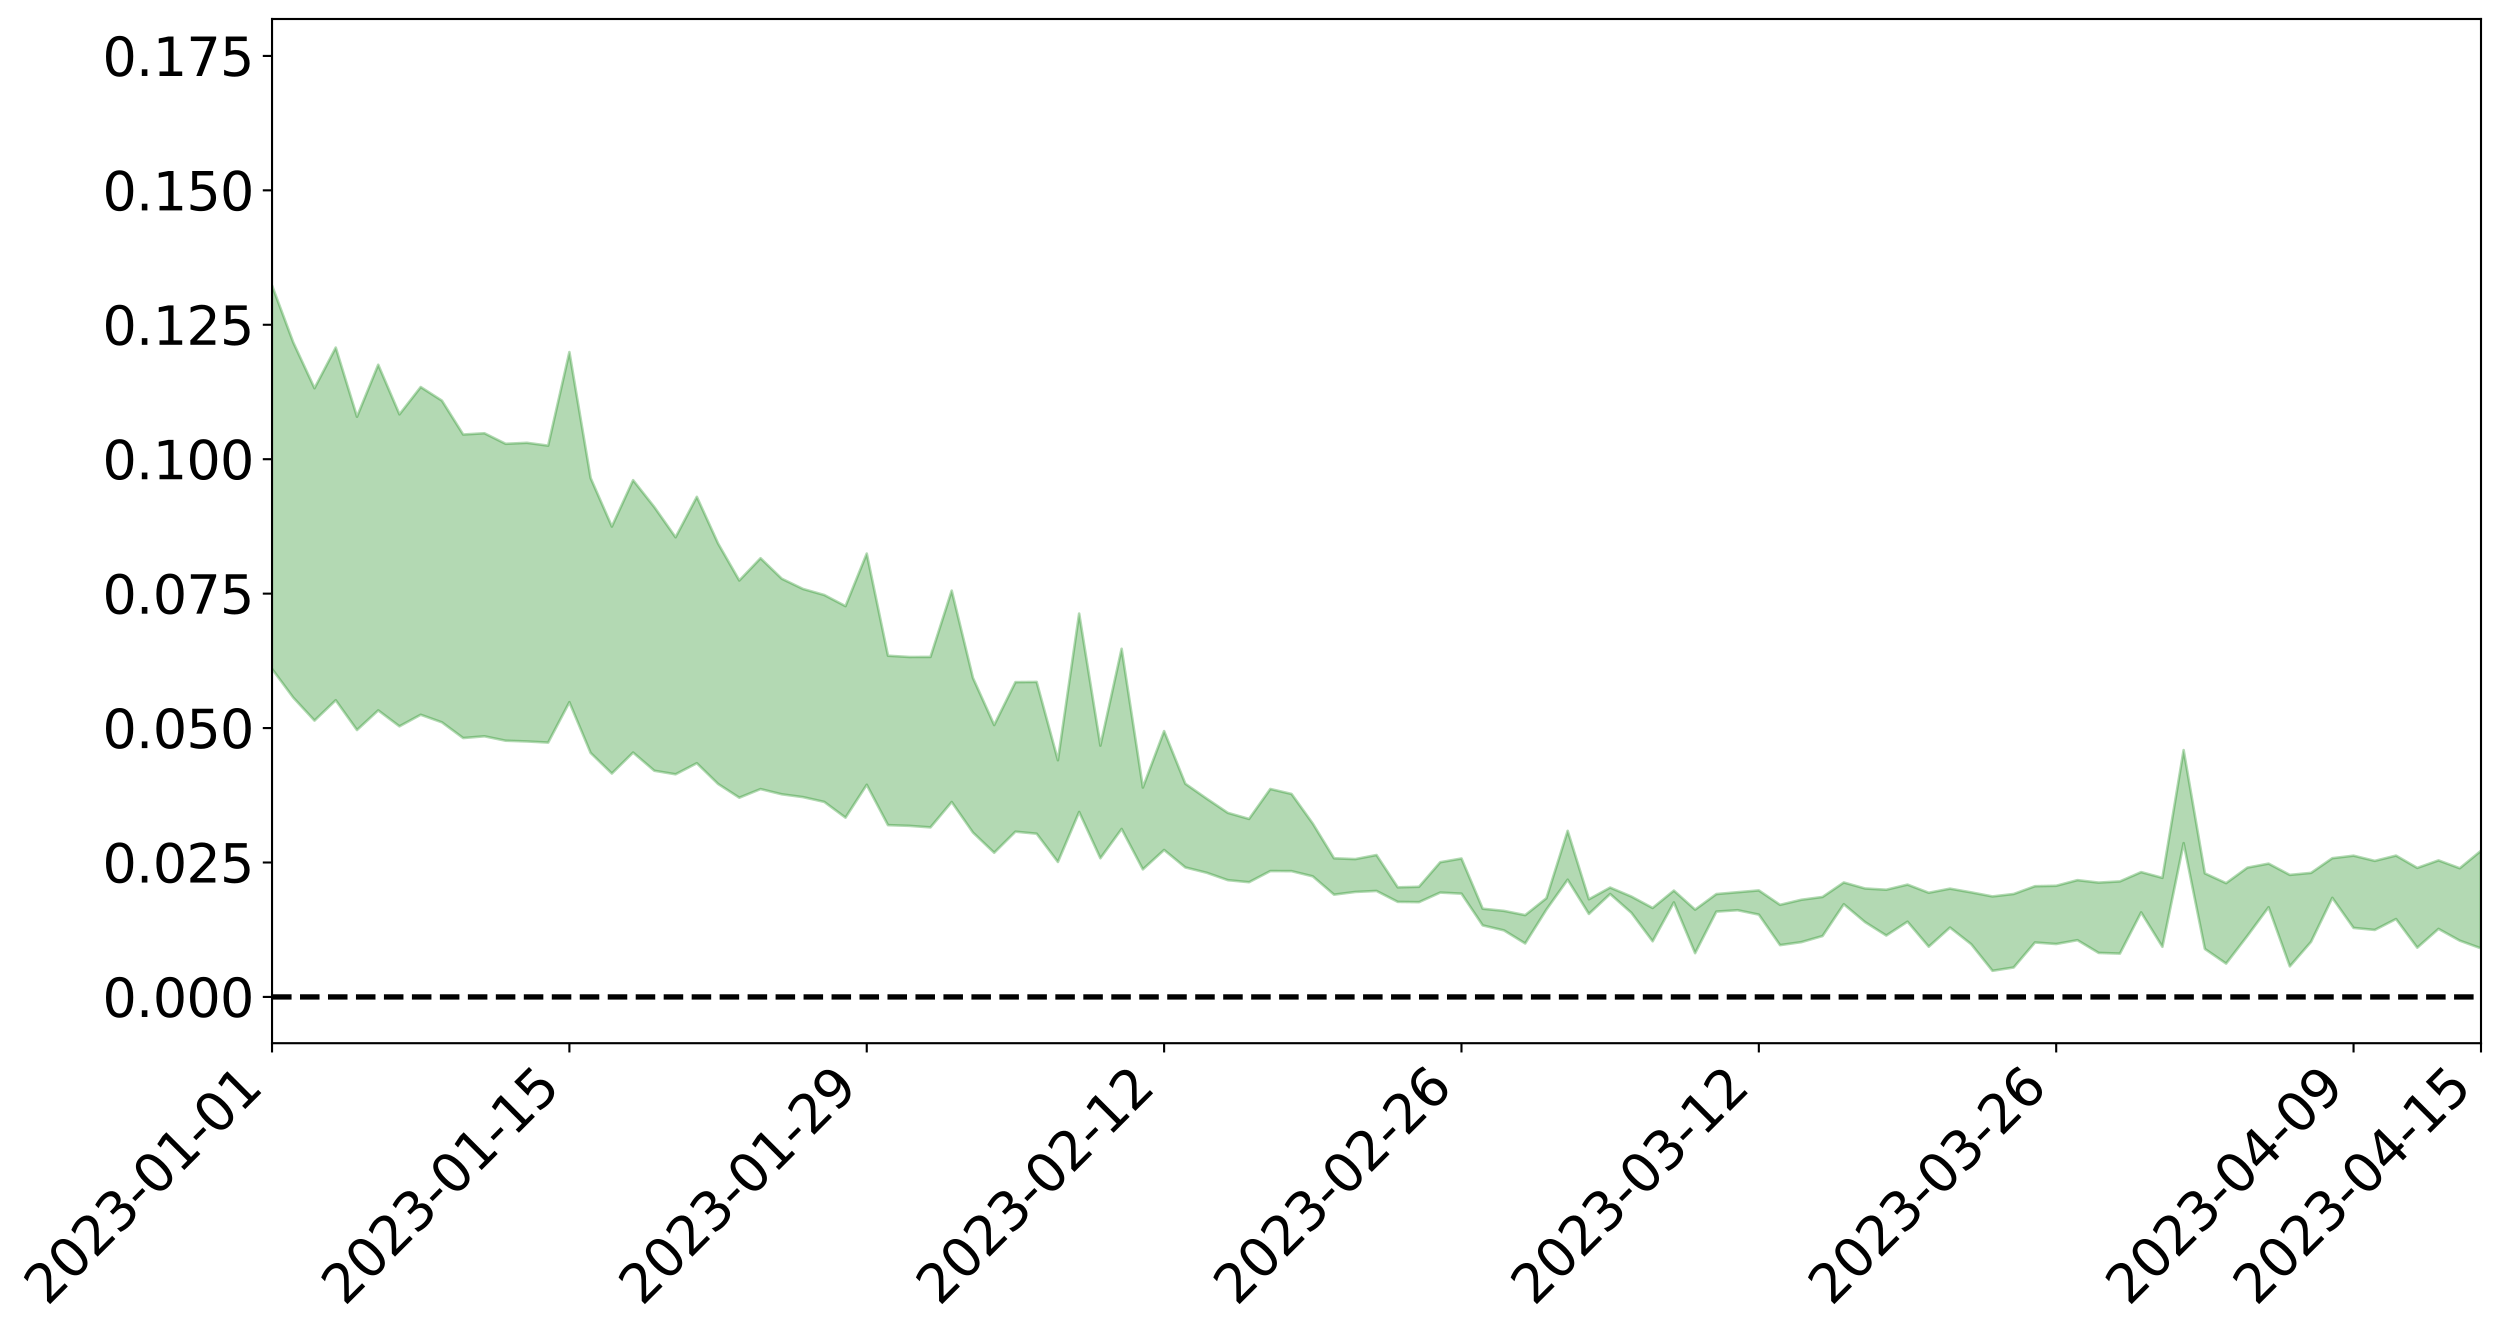 <?xml version="1.0" encoding="utf-8" standalone="no"?>
<!DOCTYPE svg PUBLIC "-//W3C//DTD SVG 1.1//EN"
  "http://www.w3.org/Graphics/SVG/1.1/DTD/svg11.dtd">
<svg xmlns:xlink="http://www.w3.org/1999/xlink" width="947.275pt" height="505.355pt" viewBox="0 0 947.275 505.355" xmlns="http://www.w3.org/2000/svg" version="1.1">
 <defs>
  <style type="text/css">*{stroke-linejoin: round; stroke-linecap: butt}</style>
 </defs>
 <g id="figure_1">
  <g id="patch_1">
   <path d="M 0 505.355 
L 947.275 505.355 
L 947.275 -0 
L 0 -0 
z
" style="fill: #ffffff"/>
  </g>
  <g id="axes_1">
   <g id="patch_2">
    <path d="M 103.075 395.28 
L 940.075 395.28 
L 940.075 7.2 
L 103.075 7.2 
z
" style="fill: #ffffff"/>
   </g>
   <g id="PolyCollection_1">
    <path d="M -4315.319 377.614 
L -4315.319 377.64 
L -4307.271 377.504 
L -4299.223 377.386 
L -4291.175 377.237 
L -4283.127 377.138 
L -4275.079 377.025 
L -4267.031 376.897 
L -4258.983 376.771 
L -4250.935 376.653 
L -4242.887 376.549 
L -4234.839 376.429 
L -4226.791 376.304 
L -4218.742 376.182 
L -4210.694 376.031 
L -4202.646 375.907 
L -4194.598 375.76 
L -4186.55 375.635 
L -4178.502 375.465 
L -4170.454 375.326 
L -4162.406 375.192 
L -4154.358 375.033 
L -4146.31 374.878 
L -4138.262 374.727 
L -4130.214 374.544 
L -4122.166 374.385 
L -4114.117 374.198 
L -4106.069 374.009 
L -4098.021 373.799 
L -4089.973 373.584 
L -4081.925 373.374 
L -4073.877 373.13 
L -4065.829 372.854 
L -4057.781 372.609 
L -4049.733 372.331 
L -4041.685 372.013 
L -4033.637 371.718 
L -4025.589 371.371 
L -4017.541 371.019 
L -4009.492 370.657 
L -4001.444 370.274 
L -3993.396 369.85 
L -3985.348 369.397 
L -3977.3 368.918 
L -3969.252 368.458 
L -3961.204 367.915 
L -3953.156 367.4 
L -3945.108 366.852 
L -3937.06 366.301 
L -3929.012 365.709 
L -3920.964 365.067 
L -3912.916 364.474 
L -3904.867 363.813 
L -3896.819 363.128 
L -3888.771 362.459 
L -3880.723 361.796 
L -3872.675 361.077 
L -3864.627 360.35 
L -3856.579 359.625 
L -3848.531 358.869 
L -3840.483 358.104 
L -3832.435 357.342 
L -3824.387 356.554 
L -3816.339 355.764 
L -3808.291 354.987 
L -3800.242 354.177 
L -3792.194 353.31 
L -3784.146 352.47 
L -3776.098 351.633 
L -3768.05 350.809 
L -3760.002 349.95 
L -3751.954 349.112 
L -3743.906 348.259 
L -3735.858 347.49 
L -3727.81 346.581 
L -3719.762 345.795 
L -3711.714 344.932 
L -3703.666 344.111 
L -3695.617 343.251 
L -3687.569 342.491 
L -3679.521 341.615 
L -3671.473 340.793 
L -3663.425 340.019 
L -3655.377 339.191 
L -3647.329 338.408 
L -3639.281 337.587 
L -3631.233 336.751 
L -3623.185 335.958 
L -3615.137 335.182 
L -3607.089 334.346 
L -3599.041 333.542 
L -3590.992 332.725 
L -3582.944 331.929 
L -3574.896 331.152 
L -3566.848 330.353 
L -3558.8 329.546 
L -3550.752 328.82 
L -3542.704 327.996 
L -3534.656 327.206 
L -3526.608 326.43 
L -3518.56 325.652 
L -3510.512 324.875 
L -3502.464 324.088 
L -3494.416 323.337 
L -3486.367 322.556 
L -3478.319 321.755 
L -3470.271 320.945 
L -3462.223 320.125 
L -3454.175 319.358 
L -3446.127 318.514 
L -3438.079 317.613 
L -3430.031 316.768 
L -3421.983 315.876 
L -3413.935 314.97 
L -3405.887 314.013 
L -3397.839 313.04 
L -3389.791 312.135 
L -3381.742 311.103 
L -3373.694 310.122 
L -3365.646 309.067 
L -3357.598 308.097 
L -3349.55 306.958 
L -3341.502 305.84 
L -3333.454 304.755 
L -3325.406 303.65 
L -3317.358 302.512 
L -3309.31 301.322 
L -3301.262 300.207 
L -3293.214 298.93 
L -3285.166 297.808 
L -3277.117 296.494 
L -3269.069 295.22 
L -3261.021 293.977 
L -3252.973 292.785 
L -3244.925 291.394 
L -3236.877 290.137 
L -3228.829 288.539 
L -3220.781 287.165 
L -3212.733 285.885 
L -3204.685 284.439 
L -3196.637 282.956 
L -3188.589 281.247 
L -3180.541 279.647 
L -3172.492 278.311 
L -3164.444 276.198 
L -3156.396 274.501 
L -3148.348 272.767 
L -3140.3 270.968 
L -3132.252 268.921 
L -3124.204 266.996 
L -3116.156 265.543 
L -3108.108 263.691 
L -3100.06 260.653 
L -3092.012 258.099 
L -3083.964 256.212 
L -3075.916 253.6 
L -3067.867 251.433 
L -3059.819 249.547 
L -3051.771 246.686 
L -3043.723 243.431 
L -3035.675 241.205 
L -3027.627 239.78 
L -3019.579 237.061 
L -3011.531 236.262 
L -3003.483 234.852 
L -2995.435 232.119 
L -2987.387 232.368 
L -2979.339 233.53 
L -2971.291 235.956 
L -2963.242 233.306 
L -2955.194 238.667 
L -2947.146 239.887 
L -2939.098 232.757 
L -2931.05 234.819 
L -2923.002 238.027 
L -2914.954 236.189 
L -2906.906 235.836 
L -2898.858 249.482 
L -2890.81 268.871 
L -2882.762 278.537 
L -2874.714 257.565 
L -2866.666 268.393 
L -2858.617 282.566 
L -2850.569 281.772 
L -2842.521 310.575 
L -2834.473 306.677 
L -2826.425 297.902 
L -2818.377 276.114 
L -2810.329 296.636 
L -2802.281 308.981 
L -2794.233 303.847 
L -2786.185 307.078 
L -2778.137 318.731 
L -2770.089 317.199 
L -2762.041 307.185 
L -2753.992 319.802 
L -2745.944 322.314 
L -2737.896 317.827 
L -2729.848 325.839 
L -2721.8 328.775 
L -2713.752 327.995 
L -2705.704 325.577 
L -2697.656 328.213 
L -2689.608 325.539 
L -2681.56 325.78 
L -2673.512 328.291 
L -2665.464 325.938 
L -2657.416 327.165 
L -2649.367 327.231 
L -2641.319 325.325 
L -2633.271 326.02 
L -2625.223 323.268 
L -2617.175 323.446 
L -2609.127 324.2 
L -2601.079 324.23 
L -2593.031 322.876 
L -2584.983 321.716 
L -2576.935 321.406 
L -2568.887 320.119 
L -2560.839 319.899 
L -2552.791 319.636 
L -2544.742 317.7 
L -2536.694 318.574 
L -2528.646 317.274 
L -2520.598 316.686 
L -2512.55 316.673 
L -2504.502 315.38 
L -2496.454 315.018 
L -2488.406 315.374 
L -2480.358 315.986 
L -2472.31 313.881 
L -2464.262 313.453 
L -2456.214 312.699 
L -2448.166 316.101 
L -2440.117 316.067 
L -2432.069 317.29 
L -2424.021 313.809 
L -2415.973 311.612 
L -2407.925 312.126 
L -2399.877 314.285 
L -2391.829 314.504 
L -2383.781 310.277 
L -2375.733 313.529 
L -2367.685 312.481 
L -2359.637 311.717 
L -2351.589 309.638 
L -2343.541 310.947 
L -2335.492 309.81 
L -2327.444 310.425 
L -2319.396 308.949 
L -2311.348 307.718 
L -2303.3 305.707 
L -2295.252 304.593 
L -2287.204 303.541 
L -2279.156 302.197 
L -2271.108 301.651 
L -2263.06 300.358 
L -2255.012 298.984 
L -2246.964 295.909 
L -2238.916 293.487 
L -2230.867 292.197 
L -2222.819 289.572 
L -2214.771 288.75 
L -2206.723 286.378 
L -2198.675 283.064 
L -2190.627 280.235 
L -2182.579 277.992 
L -2174.531 274.567 
L -2166.483 272.305 
L -2158.435 269.197 
L -2150.387 266.398 
L -2142.339 262.978 
L -2134.291 260.088 
L -2126.242 256.3 
L -2118.194 253.229 
L -2110.146 249.979 
L -2102.098 245.877 
L -2094.05 242.049 
L -2086.002 239.093 
L -2077.954 235.754 
L -2069.906 231.684 
L -2061.858 228.372 
L -2053.81 224.428 
L -2045.762 218.998 
L -2037.714 216.545 
L -2029.666 212.001 
L -2021.617 208.358 
L -2013.569 204.297 
L -2005.521 199.875 
L -1997.473 195.358 
L -1989.425 191.194 
L -1981.377 185.724 
L -1973.329 182.298 
L -1965.281 177.151 
L -1957.233 173.717 
L -1949.185 168.454 
L -1941.137 163.33 
L -1933.089 158.621 
L -1925.041 154.776 
L -1916.992 148.749 
L -1908.944 144.517 
L -1900.896 139.185 
L -1892.848 134.869 
L -1884.8 129.405 
L -1876.752 124.553 
L -1868.704 123.548 
L -1860.656 114.467 
L -1852.608 112.663 
L -1844.56 106.969 
L -1836.512 102.897 
L -1828.464 98.182 
L -1820.416 93.184 
L -1812.367 88.619 
L -1804.319 84.196 
L -1796.271 80.004 
L -1788.223 75.796 
L -1780.175 78.073 
L -1772.127 66.723 
L -1764.079 63.492 
L -1756.031 71.817 
L -1747.983 58.25 
L -1739.935 59.902 
L -1731.887 57.955 
L -1723.839 50.664 
L -1715.791 51.331 
L -1707.742 57.45 
L -1699.694 52.139 
L -1691.646 49.465 
L -1683.598 53.153 
L -1675.55 51.202 
L -1667.502 53.632 
L -1659.454 57.087 
L -1651.406 63.275 
L -1643.358 78.125 
L -1635.31 74.327 
L -1627.262 82.262 
L -1619.214 88.8 
L -1611.166 92.201 
L -1603.117 100.634 
L -1595.069 106.825 
L -1587.021 95.271 
L -1578.973 108.124 
L -1570.925 125.331 
L -1562.877 133.734 
L -1554.829 137.689 
L -1546.781 160.443 
L -1538.733 162.475 
L -1530.685 168.837 
L -1522.637 167.407 
L -1514.589 186.66 
L -1506.541 180.996 
L -1498.492 177.879 
L -1490.444 194.356 
L -1482.396 206.131 
L -1474.348 205.359 
L -1466.3 212.449 
L -1458.252 214.92 
L -1450.204 215.584 
L -1442.156 215.83 
L -1434.108 219.876 
L -1426.06 222.275 
L -1418.012 234.336 
L -1409.964 228.555 
L -1401.916 239.095 
L -1393.867 237.053 
L -1385.819 235.942 
L -1377.771 240.38 
L -1369.723 244.374 
L -1361.675 239.98 
L -1353.627 242.584 
L -1345.579 243.03 
L -1337.531 248.9 
L -1329.483 246.442 
L -1321.435 245.457 
L -1313.387 247.347 
L -1305.339 250.32 
L -1297.291 249.294 
L -1289.242 246.927 
L -1281.194 248.715 
L -1273.146 244.966 
L -1265.098 245.683 
L -1257.05 252.612 
L -1249.002 252.499 
L -1240.954 249.023 
L -1232.906 248.368 
L -1224.858 249.064 
L -1216.81 245.275 
L -1208.762 246.504 
L -1200.714 246.739 
L -1192.666 246.134 
L -1184.617 245.296 
L -1176.569 243.055 
L -1168.521 244.78 
L -1160.473 243.358 
L -1152.425 243.245 
L -1144.377 242.601 
L -1136.329 242.978 
L -1128.281 241.329 
L -1120.233 238.125 
L -1112.185 238.213 
L -1104.137 235.641 
L -1096.089 231.818 
L -1088.041 235.016 
L -1079.992 229.726 
L -1071.944 232.254 
L -1063.896 231.421 
L -1055.848 232.032 
L -1047.8 228.695 
L -1039.752 228.639 
L -1031.704 228.328 
L -1023.656 224.111 
L -1015.608 225.397 
L -1007.56 225.177 
L -999.512 225.158 
L -991.464 223.215 
L -983.416 224.339 
L -975.367 222.313 
L -967.319 220.394 
L -959.271 217.28 
L -951.223 216.372 
L -943.175 215.803 
L -935.127 213.656 
L -927.079 214.101 
L -919.031 213.105 
L -910.983 211.205 
L -902.935 211.387 
L -894.887 209.207 
L -886.839 211.19 
L -878.791 209.685 
L -870.742 209.844 
L -862.694 207.087 
L -854.646 203.296 
L -846.598 206.652 
L -838.55 206.605 
L -830.502 205.404 
L -822.454 204.154 
L -814.406 201.512 
L -806.358 200.954 
L -798.31 199.528 
L -790.262 199.796 
L -782.214 199.274 
L -774.166 196.737 
L -766.117 193.123 
L -758.069 197.874 
L -750.021 196.773 
L -741.973 193.708 
L -733.925 195.698 
L -725.877 190.195 
L -717.829 190.896 
L -709.781 191.271 
L -701.733 187.553 
L -693.685 193.958 
L -685.637 187.59 
L -677.589 184.383 
L -669.541 188.593 
L -661.492 189.765 
L -653.444 187.779 
L -645.396 189.447 
L -637.348 186.568 
L -629.3 192.33 
L -621.252 189.478 
L -613.204 190.717 
L -605.156 186.895 
L -597.108 183.497 
L -589.06 188.03 
L -581.012 196.07 
L -572.964 187.062 
L -564.916 187.645 
L -556.867 184.347 
L -548.819 186.026 
L -540.771 185.642 
L -532.723 183.607 
L -524.675 182.901 
L -516.627 186.83 
L -508.579 184.851 
L -500.531 188.42 
L -492.483 189.088 
L -484.435 178.801 
L -476.387 183.058 
L -468.339 183.395 
L -460.291 184.081 
L -452.242 184.678 
L -444.194 191.214 
L -436.146 193.774 
L -428.098 193.385 
L -420.05 200.538 
L -412.002 212.441 
L -403.954 197.937 
L -395.906 197.613 
L -387.858 197.766 
L -379.81 202.374 
L -371.762 203.294 
L -363.714 203.074 
L -355.666 213.251 
L -347.617 216.862 
L -339.569 204.865 
L -331.521 215.338 
L -323.473 209.876 
L -315.425 206.415 
L -307.377 219.218 
L -299.329 216.445 
L -291.281 224.635 
L -283.233 221.885 
L -275.185 216.047 
L -267.137 221.149 
L -259.089 221.001 
L -251.041 226.009 
L -242.992 222.615 
L -234.944 230.978 
L -226.896 224.71 
L -218.848 229.062 
L -210.8 227.995 
L -202.752 232.791 
L -194.704 224.651 
L -186.656 233.053 
L -178.608 232.426 
L -170.56 238.104 
L -162.512 241.004 
L -154.464 240.836 
L -146.416 239.16 
L -138.367 242.723 
L -130.319 245.338 
L -122.271 242.633 
L -114.223 241.505 
L -106.175 244.608 
L -98.127 247.4 
L -90.079 241.994 
L -82.031 238.798 
L -73.983 250.491 
L -65.935 255.667 
L -57.887 243.261 
L -49.839 246.619 
L -41.791 248.187 
L -33.742 248.81 
L -25.694 254.663 
L -17.646 253.623 
L -9.598 250.868 
L -1.55 253.275 
L 6.498 253.717 
L 14.546 246.882 
L 22.594 249.928 
L 30.642 247.606 
L 38.69 256.434 
L 46.738 267.376 
L 54.786 265.501 
L 62.834 256.358 
L 70.883 255.146 
L 78.931 256.098 
L 86.979 256.26 
L 95.027 264.324 
L 103.075 253.456 
L 111.123 264.324 
L 119.171 273.035 
L 127.219 265.33 
L 135.267 276.612 
L 143.315 269.173 
L 151.363 275.206 
L 159.411 270.825 
L 167.459 273.701 
L 175.508 279.647 
L 183.556 278.987 
L 191.604 280.661 
L 199.652 280.936 
L 207.7 281.365 
L 215.748 266.067 
L 223.796 285.281 
L 231.844 293.088 
L 239.892 285.149 
L 247.94 292.039 
L 255.988 293.386 
L 264.036 289.187 
L 272.084 297.038 
L 280.133 302.25 
L 288.181 298.988 
L 296.229 300.963 
L 304.277 302.034 
L 312.325 303.848 
L 320.373 309.807 
L 328.421 297.356 
L 336.469 312.649 
L 344.517 312.919 
L 352.565 313.501 
L 360.613 303.891 
L 368.661 315.45 
L 376.709 323.111 
L 384.758 315.127 
L 392.806 315.896 
L 400.854 326.603 
L 408.902 307.658 
L 416.95 325.189 
L 424.998 314.104 
L 433.046 329.41 
L 441.094 322.064 
L 449.142 328.679 
L 457.19 330.684 
L 465.238 333.5 
L 473.286 334.272 
L 481.334 330.054 
L 489.383 330.082 
L 497.431 332.057 
L 505.479 338.989 
L 513.527 337.966 
L 521.575 337.587 
L 529.623 341.725 
L 537.671 341.838 
L 545.719 338.201 
L 553.767 338.616 
L 561.815 350.638 
L 569.863 352.529 
L 577.911 357.478 
L 585.959 344.65 
L 594.008 333.322 
L 602.056 346.293 
L 610.104 338.748 
L 618.152 345.877 
L 626.2 356.658 
L 634.248 341.939 
L 642.296 361.158 
L 650.344 345.42 
L 658.392 344.888 
L 666.44 346.551 
L 674.488 358.113 
L 682.536 356.985 
L 690.584 354.672 
L 698.633 342.617 
L 706.681 349.383 
L 714.729 354.476 
L 722.777 349.232 
L 730.825 358.716 
L 738.873 351.454 
L 746.921 357.773 
L 754.969 367.842 
L 763.017 366.58 
L 771.065 357.112 
L 779.113 357.691 
L 787.161 356.238 
L 795.209 361.065 
L 803.258 361.319 
L 811.306 345.71 
L 819.354 358.735 
L 827.402 319.476 
L 835.45 359.558 
L 843.498 365.109 
L 851.546 354.637 
L 859.594 343.751 
L 867.642 366.156 
L 875.69 356.856 
L 883.738 340.205 
L 891.786 351.586 
L 899.834 352.364 
L 907.883 348.222 
L 915.931 359.083 
L 923.979 351.967 
L 932.027 356.421 
L 940.075 359.336 
L 940.075 322.362 
L 940.075 322.362 
L 932.027 328.989 
L 923.979 326.008 
L 915.931 328.861 
L 907.883 324.193 
L 899.834 326.193 
L 891.786 324.227 
L 883.738 325.183 
L 875.69 330.745 
L 867.642 331.51 
L 859.594 327.235 
L 851.546 328.76 
L 843.498 334.631 
L 835.45 330.927 
L 827.402 284.216 
L 819.354 332.623 
L 811.306 330.45 
L 803.258 333.972 
L 795.209 334.426 
L 787.161 333.496 
L 779.113 335.628 
L 771.065 335.795 
L 763.017 338.738 
L 754.969 339.668 
L 746.921 338.133 
L 738.873 336.72 
L 730.825 338.273 
L 722.777 335.185 
L 714.729 337.128 
L 706.681 336.652 
L 698.633 334.38 
L 690.584 339.869 
L 682.536 340.933 
L 674.488 342.85 
L 666.44 337.386 
L 658.392 338.08 
L 650.344 338.768 
L 642.296 344.672 
L 634.248 337.453 
L 626.2 344.039 
L 618.152 339.712 
L 610.104 336.31 
L 602.056 340.746 
L 594.008 314.818 
L 585.959 340.337 
L 577.911 346.753 
L 569.863 345.14 
L 561.815 344.326 
L 553.767 325.301 
L 545.719 326.708 
L 537.671 336.012 
L 529.623 336.219 
L 521.575 323.978 
L 513.527 325.524 
L 505.479 325.217 
L 497.431 312.064 
L 489.383 300.836 
L 481.334 298.958 
L 473.286 310.299 
L 465.238 308.007 
L 457.19 302.583 
L 449.142 296.971 
L 441.094 277.024 
L 433.046 298.404 
L 424.998 245.833 
L 416.95 282.527 
L 408.902 232.489 
L 400.854 288.061 
L 392.806 258.39 
L 384.758 258.47 
L 376.709 274.726 
L 368.661 256.865 
L 360.613 223.791 
L 352.565 248.913 
L 344.517 248.94 
L 336.469 248.463 
L 328.421 209.76 
L 320.373 229.668 
L 312.325 225.45 
L 304.277 223.165 
L 296.229 219.283 
L 288.181 211.51 
L 280.133 219.954 
L 272.084 205.921 
L 264.036 188.267 
L 255.988 203.575 
L 247.94 192.141 
L 239.892 181.943 
L 231.844 199.509 
L 223.796 181.133 
L 215.748 133.416 
L 207.7 168.858 
L 199.652 167.784 
L 191.604 168.166 
L 183.556 164.169 
L 175.508 164.644 
L 167.459 151.812 
L 159.411 146.657 
L 151.363 157.001 
L 143.315 138.218 
L 135.267 157.9 
L 127.219 131.708 
L 119.171 147.098 
L 111.123 129.738 
L 103.075 108.193 
L 95.027 128.431 
L 86.979 109.559 
L 78.931 111.079 
L 70.883 110.447 
L 62.834 112.489 
L 54.786 130.707 
L 46.738 135.186 
L 38.69 113.721 
L 30.642 91.726 
L 22.594 98.117 
L 14.546 93.824 
L 6.498 107.912 
L -1.55 106.645 
L -9.598 101.202 
L -17.646 108.602 
L -25.694 108.184 
L -33.742 97.075 
L -41.791 98.588 
L -49.839 94.361 
L -57.887 89.123 
L -65.935 114.71 
L -73.983 100.52 
L -82.031 81.029 
L -90.079 90.546 
L -98.127 99.079 
L -106.175 93.661 
L -114.223 89.519 
L -122.271 92.976 
L -130.319 101.981 
L -138.367 92.489 
L -146.416 89.082 
L -154.464 93.119 
L -162.512 87.207 
L -170.56 89.252 
L -178.608 77.217 
L -186.656 81.706 
L -194.704 66.994 
L -202.752 79.82 
L -210.8 73.918 
L -218.848 77.563 
L -226.896 73.603 
L -234.944 81.473 
L -242.992 68.306 
L -251.041 76.75 
L -259.089 68.494 
L -267.137 70.226 
L -275.185 63.783 
L -283.233 67.385 
L -291.281 76.983 
L -299.329 68.016 
L -307.377 70.399 
L -315.425 52.585 
L -323.473 61.056 
L -331.521 65.448 
L -339.569 51.791 
L -347.617 67.435 
L -355.666 68.846 
L -363.714 51.512 
L -371.762 52.016 
L -379.81 50.968 
L -387.858 44.832 
L -395.906 49.366 
L -403.954 47.969 
L -412.002 68.764 
L -420.05 54.714 
L -428.098 44.366 
L -436.146 44.779 
L -444.194 41.824 
L -452.242 35.601 
L -460.291 37.967 
L -468.339 33.792 
L -476.387 38.682 
L -484.435 32.528 
L -492.483 44.359 
L -500.531 45.984 
L -508.579 43.29 
L -516.627 45.92 
L -524.675 41.413 
L -532.723 44.882 
L -540.771 46.892 
L -548.819 52.391 
L -556.867 47.884 
L -564.916 54.023 
L -572.964 52.718 
L -581.012 64.251 
L -589.06 56.346 
L -597.108 52.079 
L -605.156 56.94 
L -613.204 59.094 
L -621.252 59.174 
L -629.3 65.803 
L -637.348 59.875 
L -645.396 64.273 
L -653.444 61.968 
L -661.492 62.906 
L -669.541 60.818 
L -677.589 57.822 
L -685.637 63.077 
L -693.685 70.132 
L -701.733 62.629 
L -709.781 66.681 
L -717.829 64.69 
L -725.877 66.936 
L -733.925 72.346 
L -741.973 70.291 
L -750.021 74.643 
L -758.069 75.67 
L -766.117 70.41 
L -774.166 73.233 
L -782.214 76.396 
L -790.262 77.414 
L -798.31 77.077 
L -806.358 79.247 
L -814.406 78.663 
L -822.454 81.98 
L -830.502 82.744 
L -838.55 83.318 
L -846.598 83.881 
L -854.646 77.35 
L -862.694 84.054 
L -870.742 86.584 
L -878.791 85.536 
L -886.839 85.491 
L -894.887 85.255 
L -902.935 86.988 
L -910.983 86.014 
L -919.031 88.751 
L -927.079 89.497 
L -935.127 88.436 
L -943.175 89.211 
L -951.223 90.372 
L -959.271 91.574 
L -967.319 96.505 
L -975.367 97.365 
L -983.416 99.548 
L -991.464 97.829 
L -999.512 99.89 
L -1007.56 99.697 
L -1015.608 100.013 
L -1023.656 96.837 
L -1031.704 103.876 
L -1039.752 104.052 
L -1047.8 104.062 
L -1055.848 108.078 
L -1063.896 107.252 
L -1071.944 108.617 
L -1079.992 105.808 
L -1088.041 111.49 
L -1096.089 109.118 
L -1104.137 114.574 
L -1112.185 118.286 
L -1120.233 118.96 
L -1128.281 123.754 
L -1136.329 127.375 
L -1144.377 126.649 
L -1152.425 128.672 
L -1160.473 128.854 
L -1168.521 131.687 
L -1176.569 130.177 
L -1184.617 134.357 
L -1192.666 137.361 
L -1200.714 138.944 
L -1208.762 139.698 
L -1216.81 140.21 
L -1224.858 144.844 
L -1232.906 145.598 
L -1240.954 148.313 
L -1249.002 152.537 
L -1257.05 153.619 
L -1265.098 149.087 
L -1273.146 149.991 
L -1281.194 154.732 
L -1289.242 154.995 
L -1297.291 158.18 
L -1305.339 160.413 
L -1313.387 158.769 
L -1321.435 160.054 
L -1329.483 161.741 
L -1337.531 164.989 
L -1345.579 160.879 
L -1353.627 162.347 
L -1361.675 162.152 
L -1369.723 166.918 
L -1377.771 166.119 
L -1385.819 163.193 
L -1393.867 165.672 
L -1401.916 168.24 
L -1409.964 160.953 
L -1418.012 167.396 
L -1426.06 158.879 
L -1434.108 158.421 
L -1442.156 156.664 
L -1450.204 158.599 
L -1458.252 159.137 
L -1466.3 158.085 
L -1474.348 154.056 
L -1482.396 157.16 
L -1490.444 147.772 
L -1498.492 137.372 
L -1506.541 140.19 
L -1514.589 145.661 
L -1522.637 131.151 
L -1530.685 131.858 
L -1538.733 128.438 
L -1546.781 127.558 
L -1554.829 109.596 
L -1562.877 108.15 
L -1570.925 101.605 
L -1578.973 87.553 
L -1587.021 77.566 
L -1595.069 88.669 
L -1603.117 83.64 
L -1611.166 74.9 
L -1619.214 71.119 
L -1627.262 64.253 
L -1635.31 54.96 
L -1643.358 59.33 
L -1651.406 42.077 
L -1659.454 33.97 
L -1667.502 29.94 
L -1675.55 26.82 
L -1683.598 28.978 
L -1691.646 24.84 
L -1699.694 28.587 
L -1707.742 34.235 
L -1715.791 26.326 
L -1723.839 25.827 
L -1731.887 34.271 
L -1739.935 36.534 
L -1747.983 34.044 
L -1756.031 50.785 
L -1764.079 39.757 
L -1772.127 44.155 
L -1780.175 57.249 
L -1788.223 54.195 
L -1796.271 59.342 
L -1804.319 64.019 
L -1812.367 69.439 
L -1820.416 74.63 
L -1828.464 80.446 
L -1836.512 85.875 
L -1844.56 90.419 
L -1852.608 97.323 
L -1860.656 99.411 
L -1868.704 110.111 
L -1876.752 111.087 
L -1884.8 116.734 
L -1892.848 122.24 
L -1900.896 126.397 
L -1908.944 131.466 
L -1916.992 135.532 
L -1925.041 141.242 
L -1933.089 144.863 
L -1941.137 149.184 
L -1949.185 154.17 
L -1957.233 159.239 
L -1965.281 162.498 
L -1973.329 167.398 
L -1981.377 170.874 
L -1989.425 175.889 
L -1997.473 179.865 
L -2005.521 183.816 
L -2013.569 188.14 
L -2021.617 192.014 
L -2029.666 195.364 
L -2037.714 199.583 
L -2045.762 201.919 
L -2053.81 207.025 
L -2061.858 210.589 
L -2069.906 213.771 
L -2077.954 217.57 
L -2086.002 220.032 
L -2094.05 223.435 
L -2102.098 226.914 
L -2110.146 230.703 
L -2118.194 233.675 
L -2126.242 236.597 
L -2134.291 239.751 
L -2142.339 242.789 
L -2150.387 246.034 
L -2158.435 248.679 
L -2166.483 251.524 
L -2174.531 253.895 
L -2182.579 257.066 
L -2190.627 259.428 
L -2198.675 262.061 
L -2206.723 265.272 
L -2214.771 267.565 
L -2222.819 268.397 
L -2230.867 271.054 
L -2238.916 272.516 
L -2246.964 275.073 
L -2255.012 278.009 
L -2263.06 279.611 
L -2271.108 281.114 
L -2279.156 281.55 
L -2287.204 283.095 
L -2295.252 284.072 
L -2303.3 285.107 
L -2311.348 287.198 
L -2319.396 288.464 
L -2327.444 290.218 
L -2335.492 289.392 
L -2343.541 290.388 
L -2351.589 289.016 
L -2359.637 291.364 
L -2367.685 291.78 
L -2375.733 293.506 
L -2383.781 290.027 
L -2391.829 294.362 
L -2399.877 294.07 
L -2407.925 291.661 
L -2415.973 291.077 
L -2424.021 293.317 
L -2432.069 297.163 
L -2440.117 295.7 
L -2448.166 295.633 
L -2456.214 291.788 
L -2464.262 291.735 
L -2472.31 292.828 
L -2480.358 295.159 
L -2488.406 294.366 
L -2496.454 293.845 
L -2504.502 294.175 
L -2512.55 295.571 
L -2520.598 295.186 
L -2528.646 296.042 
L -2536.694 297.499 
L -2544.742 296.363 
L -2552.791 298.493 
L -2560.839 298.762 
L -2568.887 298.956 
L -2576.935 300.277 
L -2584.983 300.554 
L -2593.031 302.022 
L -2601.079 303.632 
L -2609.127 303.578 
L -2617.175 302.813 
L -2625.223 302.239 
L -2633.271 305.728 
L -2641.319 305.024 
L -2649.367 307.337 
L -2657.416 307.292 
L -2665.464 306.279 
L -2673.512 308.563 
L -2681.56 306.258 
L -2689.608 306.277 
L -2697.656 309.2 
L -2705.704 306.936 
L -2713.752 309.693 
L -2721.8 310.514 
L -2729.848 308.014 
L -2737.896 300.268 
L -2745.944 305.067 
L -2753.992 302.631 
L -2762.041 291.153 
L -2770.089 300.759 
L -2778.137 302.656 
L -2786.185 292.032 
L -2794.233 289.054 
L -2802.281 294.6 
L -2810.329 283.086 
L -2818.377 262.503 
L -2826.425 284.941 
L -2834.473 293.537 
L -2842.521 297.746 
L -2850.569 269.776 
L -2858.617 270.865 
L -2866.666 256.623 
L -2874.714 245.549 
L -2882.762 267.666 
L -2890.81 258.055 
L -2898.858 238.237 
L -2906.906 224.335 
L -2914.954 225.122 
L -2923.002 227.456 
L -2931.05 224.466 
L -2939.098 222.67 
L -2947.146 230.494 
L -2955.194 229.493 
L -2963.242 224.292 
L -2971.291 227.388 
L -2979.339 225.212 
L -2987.387 224.333 
L -2995.435 224.479 
L -3003.483 227.532 
L -3011.531 229.33 
L -3019.579 230.358 
L -3027.627 233.012 
L -3035.675 234.251 
L -3043.723 236.375 
L -3051.771 239.765 
L -3059.819 242.423 
L -3067.867 244.227 
L -3075.916 246.245 
L -3083.964 248.916 
L -3092.012 250.598 
L -3100.06 253.16 
L -3108.108 256.272 
L -3116.156 258.134 
L -3124.204 259.372 
L -3132.252 261.278 
L -3140.3 263.24 
L -3148.348 265.041 
L -3156.396 266.764 
L -3164.444 268.424 
L -3172.492 270.703 
L -3180.541 271.889 
L -3188.589 273.559 
L -3196.637 275.288 
L -3204.685 276.761 
L -3212.733 278.219 
L -3220.781 279.438 
L -3228.829 280.765 
L -3236.877 282.529 
L -3244.925 283.763 
L -3252.973 285.206 
L -3261.021 286.376 
L -3269.069 287.675 
L -3277.117 288.988 
L -3285.166 290.32 
L -3293.214 291.44 
L -3301.262 292.765 
L -3309.31 293.929 
L -3317.358 295.176 
L -3325.406 296.337 
L -3333.454 297.535 
L -3341.502 298.653 
L -3349.55 299.829 
L -3357.598 301.079 
L -3365.646 302.029 
L -3373.694 303.22 
L -3381.742 304.246 
L -3389.791 305.436 
L -3397.839 306.305 
L -3405.887 307.412 
L -3413.935 308.467 
L -3421.983 309.471 
L -3430.031 310.493 
L -3438.079 311.437 
L -3446.127 312.54 
L -3454.175 313.532 
L -3462.223 314.348 
L -3470.271 315.318 
L -3478.319 316.287 
L -3486.367 317.25 
L -3494.416 318.179 
L -3502.464 319.045 
L -3510.512 319.998 
L -3518.56 320.931 
L -3526.608 321.87 
L -3534.656 322.804 
L -3542.704 323.763 
L -3550.752 324.76 
L -3558.8 325.617 
L -3566.848 326.6 
L -3574.896 327.563 
L -3582.944 328.487 
L -3590.992 329.44 
L -3599.041 330.413 
L -3607.089 331.356 
L -3615.137 332.346 
L -3623.185 333.248 
L -3631.233 334.168 
L -3639.281 335.141 
L -3647.329 336.08 
L -3655.377 336.97 
L -3663.425 337.913 
L -3671.473 338.772 
L -3679.521 339.691 
L -3687.569 340.671 
L -3695.617 341.51 
L -3703.666 342.45 
L -3711.714 343.339 
L -3719.762 344.272 
L -3727.81 345.114 
L -3735.858 346.102 
L -3743.906 346.917 
L -3751.954 347.832 
L -3760.002 348.728 
L -3768.05 349.646 
L -3776.098 350.518 
L -3784.146 351.406 
L -3792.194 352.298 
L -3800.242 353.222 
L -3808.291 354.077 
L -3816.339 354.861 
L -3824.387 355.661 
L -3832.435 356.466 
L -3840.483 357.244 
L -3848.531 358.036 
L -3856.579 358.818 
L -3864.627 359.565 
L -3872.675 360.321 
L -3880.723 361.073 
L -3888.771 361.757 
L -3896.819 362.453 
L -3904.867 363.18 
L -3912.916 363.869 
L -3920.964 364.485 
L -3929.012 365.165 
L -3937.06 365.786 
L -3945.108 366.358 
L -3953.156 366.93 
L -3961.204 367.466 
L -3969.252 368.045 
L -3977.3 368.523 
L -3985.348 369.028 
L -3993.396 369.504 
L -4001.444 369.945 
L -4009.492 370.347 
L -4017.541 370.712 
L -4025.589 371.076 
L -4033.637 371.436 
L -4041.685 371.734 
L -4049.733 372.069 
L -4057.781 372.351 
L -4065.829 372.595 
L -4073.877 372.881 
L -4081.925 373.131 
L -4089.973 373.338 
L -4098.021 373.561 
L -4106.069 373.777 
L -4114.117 373.967 
L -4122.166 374.158 
L -4130.214 374.316 
L -4138.262 374.507 
L -4146.31 374.659 
L -4154.358 374.818 
L -4162.406 374.986 
L -4170.454 375.122 
L -4178.502 375.267 
L -4186.55 375.457 
L -4194.598 375.591 
L -4202.646 375.755 
L -4210.694 375.885 
L -4218.742 376.059 
L -4226.791 376.196 
L -4234.839 376.341 
L -4242.887 376.468 
L -4250.935 376.583 
L -4258.983 376.715 
L -4267.031 376.861 
L -4275.079 377.003 
L -4283.127 377.124 
L -4291.175 377.22 
L -4299.223 377.361 
L -4307.271 377.476 
L -4315.319 377.614 
z
" clip-path="url(#p2afffaf3c1)" style="fill: #008000; fill-opacity: 0.3; stroke: #008000; stroke-opacity: 0.3"/>
   </g>
   <g id="matplotlib.axis_1">
    <g id="xtick_1">
     <g id="line2d_1">
      <defs>
       <path id="m99d7e19ac2" d="M 0 0 
L 0 3.5 
" style="stroke: #000000; stroke-width: 0.8"/>
      </defs>
      <g>
       <use xlink:href="#m99d7e19ac2" x="103.075" y="395.28" style="stroke: #000000; stroke-width: 0.8"/>
      </g>
     </g>
     <g id="text_1">
      <!-- 2023-01-01 -->
      <g transform="translate(17.946 495.214) rotate(-45) scale(0.2 -0.2)">
       <defs>
        <path id="DejaVuSans-32" d="M 1228 531 
L 3431 531 
L 3431 0 
L 469 0 
L 469 531 
Q 828 903 1448 1529 
Q 2069 2156 2228 2338 
Q 2531 2678 2651 2914 
Q 2772 3150 2772 3378 
Q 2772 3750 2511 3984 
Q 2250 4219 1831 4219 
Q 1534 4219 1204 4116 
Q 875 4013 500 3803 
L 500 4441 
Q 881 4594 1212 4672 
Q 1544 4750 1819 4750 
Q 2544 4750 2975 4387 
Q 3406 4025 3406 3419 
Q 3406 3131 3298 2873 
Q 3191 2616 2906 2266 
Q 2828 2175 2409 1742 
Q 1991 1309 1228 531 
z
" transform="scale(0.016)"/>
        <path id="DejaVuSans-30" d="M 2034 4250 
Q 1547 4250 1301 3770 
Q 1056 3291 1056 2328 
Q 1056 1369 1301 889 
Q 1547 409 2034 409 
Q 2525 409 2770 889 
Q 3016 1369 3016 2328 
Q 3016 3291 2770 3770 
Q 2525 4250 2034 4250 
z
M 2034 4750 
Q 2819 4750 3233 4129 
Q 3647 3509 3647 2328 
Q 3647 1150 3233 529 
Q 2819 -91 2034 -91 
Q 1250 -91 836 529 
Q 422 1150 422 2328 
Q 422 3509 836 4129 
Q 1250 4750 2034 4750 
z
" transform="scale(0.016)"/>
        <path id="DejaVuSans-33" d="M 2597 2516 
Q 3050 2419 3304 2112 
Q 3559 1806 3559 1356 
Q 3559 666 3084 287 
Q 2609 -91 1734 -91 
Q 1441 -91 1130 -33 
Q 819 25 488 141 
L 488 750 
Q 750 597 1062 519 
Q 1375 441 1716 441 
Q 2309 441 2620 675 
Q 2931 909 2931 1356 
Q 2931 1769 2642 2001 
Q 2353 2234 1838 2234 
L 1294 2234 
L 1294 2753 
L 1863 2753 
Q 2328 2753 2575 2939 
Q 2822 3125 2822 3475 
Q 2822 3834 2567 4026 
Q 2313 4219 1838 4219 
Q 1578 4219 1281 4162 
Q 984 4106 628 3988 
L 628 4550 
Q 988 4650 1302 4700 
Q 1616 4750 1894 4750 
Q 2613 4750 3031 4423 
Q 3450 4097 3450 3541 
Q 3450 3153 3228 2886 
Q 3006 2619 2597 2516 
z
" transform="scale(0.016)"/>
        <path id="DejaVuSans-2d" d="M 313 2009 
L 1997 2009 
L 1997 1497 
L 313 1497 
L 313 2009 
z
" transform="scale(0.016)"/>
        <path id="DejaVuSans-31" d="M 794 531 
L 1825 531 
L 1825 4091 
L 703 3866 
L 703 4441 
L 1819 4666 
L 2450 4666 
L 2450 531 
L 3481 531 
L 3481 0 
L 794 0 
L 794 531 
z
" transform="scale(0.016)"/>
       </defs>
       <use xlink:href="#DejaVuSans-32"/>
       <use xlink:href="#DejaVuSans-30" x="63.623"/>
       <use xlink:href="#DejaVuSans-32" x="127.246"/>
       <use xlink:href="#DejaVuSans-33" x="190.869"/>
       <use xlink:href="#DejaVuSans-2d" x="254.492"/>
       <use xlink:href="#DejaVuSans-30" x="290.576"/>
       <use xlink:href="#DejaVuSans-31" x="354.199"/>
       <use xlink:href="#DejaVuSans-2d" x="417.822"/>
       <use xlink:href="#DejaVuSans-30" x="453.906"/>
       <use xlink:href="#DejaVuSans-31" x="517.529"/>
      </g>
     </g>
    </g>
    <g id="xtick_2">
     <g id="line2d_2">
      <g>
       <use xlink:href="#m99d7e19ac2" x="215.748" y="395.28" style="stroke: #000000; stroke-width: 0.8"/>
      </g>
     </g>
     <g id="text_2">
      <!-- 2023-01-15 -->
      <g transform="translate(130.619 495.214) rotate(-45) scale(0.2 -0.2)">
       <defs>
        <path id="DejaVuSans-35" d="M 691 4666 
L 3169 4666 
L 3169 4134 
L 1269 4134 
L 1269 2991 
Q 1406 3038 1543 3061 
Q 1681 3084 1819 3084 
Q 2600 3084 3056 2656 
Q 3513 2228 3513 1497 
Q 3513 744 3044 326 
Q 2575 -91 1722 -91 
Q 1428 -91 1123 -41 
Q 819 9 494 109 
L 494 744 
Q 775 591 1075 516 
Q 1375 441 1709 441 
Q 2250 441 2565 725 
Q 2881 1009 2881 1497 
Q 2881 1984 2565 2268 
Q 2250 2553 1709 2553 
Q 1456 2553 1204 2497 
Q 953 2441 691 2322 
L 691 4666 
z
" transform="scale(0.016)"/>
       </defs>
       <use xlink:href="#DejaVuSans-32"/>
       <use xlink:href="#DejaVuSans-30" x="63.623"/>
       <use xlink:href="#DejaVuSans-32" x="127.246"/>
       <use xlink:href="#DejaVuSans-33" x="190.869"/>
       <use xlink:href="#DejaVuSans-2d" x="254.492"/>
       <use xlink:href="#DejaVuSans-30" x="290.576"/>
       <use xlink:href="#DejaVuSans-31" x="354.199"/>
       <use xlink:href="#DejaVuSans-2d" x="417.822"/>
       <use xlink:href="#DejaVuSans-31" x="453.906"/>
       <use xlink:href="#DejaVuSans-35" x="517.529"/>
      </g>
     </g>
    </g>
    <g id="xtick_3">
     <g id="line2d_3">
      <g>
       <use xlink:href="#m99d7e19ac2" x="328.421" y="395.28" style="stroke: #000000; stroke-width: 0.8"/>
      </g>
     </g>
     <g id="text_3">
      <!-- 2023-01-29 -->
      <g transform="translate(243.292 495.214) rotate(-45) scale(0.2 -0.2)">
       <defs>
        <path id="DejaVuSans-39" d="M 703 97 
L 703 672 
Q 941 559 1184 500 
Q 1428 441 1663 441 
Q 2288 441 2617 861 
Q 2947 1281 2994 2138 
Q 2813 1869 2534 1725 
Q 2256 1581 1919 1581 
Q 1219 1581 811 2004 
Q 403 2428 403 3163 
Q 403 3881 828 4315 
Q 1253 4750 1959 4750 
Q 2769 4750 3195 4129 
Q 3622 3509 3622 2328 
Q 3622 1225 3098 567 
Q 2575 -91 1691 -91 
Q 1453 -91 1209 -44 
Q 966 3 703 97 
z
M 1959 2075 
Q 2384 2075 2632 2365 
Q 2881 2656 2881 3163 
Q 2881 3666 2632 3958 
Q 2384 4250 1959 4250 
Q 1534 4250 1286 3958 
Q 1038 3666 1038 3163 
Q 1038 2656 1286 2365 
Q 1534 2075 1959 2075 
z
" transform="scale(0.016)"/>
       </defs>
       <use xlink:href="#DejaVuSans-32"/>
       <use xlink:href="#DejaVuSans-30" x="63.623"/>
       <use xlink:href="#DejaVuSans-32" x="127.246"/>
       <use xlink:href="#DejaVuSans-33" x="190.869"/>
       <use xlink:href="#DejaVuSans-2d" x="254.492"/>
       <use xlink:href="#DejaVuSans-30" x="290.576"/>
       <use xlink:href="#DejaVuSans-31" x="354.199"/>
       <use xlink:href="#DejaVuSans-2d" x="417.822"/>
       <use xlink:href="#DejaVuSans-32" x="453.906"/>
       <use xlink:href="#DejaVuSans-39" x="517.529"/>
      </g>
     </g>
    </g>
    <g id="xtick_4">
     <g id="line2d_4">
      <g>
       <use xlink:href="#m99d7e19ac2" x="441.094" y="395.28" style="stroke: #000000; stroke-width: 0.8"/>
      </g>
     </g>
     <g id="text_4">
      <!-- 2023-02-12 -->
      <g transform="translate(355.965 495.214) rotate(-45) scale(0.2 -0.2)">
       <use xlink:href="#DejaVuSans-32"/>
       <use xlink:href="#DejaVuSans-30" x="63.623"/>
       <use xlink:href="#DejaVuSans-32" x="127.246"/>
       <use xlink:href="#DejaVuSans-33" x="190.869"/>
       <use xlink:href="#DejaVuSans-2d" x="254.492"/>
       <use xlink:href="#DejaVuSans-30" x="290.576"/>
       <use xlink:href="#DejaVuSans-32" x="354.199"/>
       <use xlink:href="#DejaVuSans-2d" x="417.822"/>
       <use xlink:href="#DejaVuSans-31" x="453.906"/>
       <use xlink:href="#DejaVuSans-32" x="517.529"/>
      </g>
     </g>
    </g>
    <g id="xtick_5">
     <g id="line2d_5">
      <g>
       <use xlink:href="#m99d7e19ac2" x="553.767" y="395.28" style="stroke: #000000; stroke-width: 0.8"/>
      </g>
     </g>
     <g id="text_5">
      <!-- 2023-02-26 -->
      <g transform="translate(468.638 495.214) rotate(-45) scale(0.2 -0.2)">
       <defs>
        <path id="DejaVuSans-36" d="M 2113 2584 
Q 1688 2584 1439 2293 
Q 1191 2003 1191 1497 
Q 1191 994 1439 701 
Q 1688 409 2113 409 
Q 2538 409 2786 701 
Q 3034 994 3034 1497 
Q 3034 2003 2786 2293 
Q 2538 2584 2113 2584 
z
M 3366 4563 
L 3366 3988 
Q 3128 4100 2886 4159 
Q 2644 4219 2406 4219 
Q 1781 4219 1451 3797 
Q 1122 3375 1075 2522 
Q 1259 2794 1537 2939 
Q 1816 3084 2150 3084 
Q 2853 3084 3261 2657 
Q 3669 2231 3669 1497 
Q 3669 778 3244 343 
Q 2819 -91 2113 -91 
Q 1303 -91 875 529 
Q 447 1150 447 2328 
Q 447 3434 972 4092 
Q 1497 4750 2381 4750 
Q 2619 4750 2861 4703 
Q 3103 4656 3366 4563 
z
" transform="scale(0.016)"/>
       </defs>
       <use xlink:href="#DejaVuSans-32"/>
       <use xlink:href="#DejaVuSans-30" x="63.623"/>
       <use xlink:href="#DejaVuSans-32" x="127.246"/>
       <use xlink:href="#DejaVuSans-33" x="190.869"/>
       <use xlink:href="#DejaVuSans-2d" x="254.492"/>
       <use xlink:href="#DejaVuSans-30" x="290.576"/>
       <use xlink:href="#DejaVuSans-32" x="354.199"/>
       <use xlink:href="#DejaVuSans-2d" x="417.822"/>
       <use xlink:href="#DejaVuSans-32" x="453.906"/>
       <use xlink:href="#DejaVuSans-36" x="517.529"/>
      </g>
     </g>
    </g>
    <g id="xtick_6">
     <g id="line2d_6">
      <g>
       <use xlink:href="#m99d7e19ac2" x="666.44" y="395.28" style="stroke: #000000; stroke-width: 0.8"/>
      </g>
     </g>
     <g id="text_6">
      <!-- 2023-03-12 -->
      <g transform="translate(581.311 495.214) rotate(-45) scale(0.2 -0.2)">
       <use xlink:href="#DejaVuSans-32"/>
       <use xlink:href="#DejaVuSans-30" x="63.623"/>
       <use xlink:href="#DejaVuSans-32" x="127.246"/>
       <use xlink:href="#DejaVuSans-33" x="190.869"/>
       <use xlink:href="#DejaVuSans-2d" x="254.492"/>
       <use xlink:href="#DejaVuSans-30" x="290.576"/>
       <use xlink:href="#DejaVuSans-33" x="354.199"/>
       <use xlink:href="#DejaVuSans-2d" x="417.822"/>
       <use xlink:href="#DejaVuSans-31" x="453.906"/>
       <use xlink:href="#DejaVuSans-32" x="517.529"/>
      </g>
     </g>
    </g>
    <g id="xtick_7">
     <g id="line2d_7">
      <g>
       <use xlink:href="#m99d7e19ac2" x="779.113" y="395.28" style="stroke: #000000; stroke-width: 0.8"/>
      </g>
     </g>
     <g id="text_7">
      <!-- 2023-03-26 -->
      <g transform="translate(693.984 495.214) rotate(-45) scale(0.2 -0.2)">
       <use xlink:href="#DejaVuSans-32"/>
       <use xlink:href="#DejaVuSans-30" x="63.623"/>
       <use xlink:href="#DejaVuSans-32" x="127.246"/>
       <use xlink:href="#DejaVuSans-33" x="190.869"/>
       <use xlink:href="#DejaVuSans-2d" x="254.492"/>
       <use xlink:href="#DejaVuSans-30" x="290.576"/>
       <use xlink:href="#DejaVuSans-33" x="354.199"/>
       <use xlink:href="#DejaVuSans-2d" x="417.822"/>
       <use xlink:href="#DejaVuSans-32" x="453.906"/>
       <use xlink:href="#DejaVuSans-36" x="517.529"/>
      </g>
     </g>
    </g>
    <g id="xtick_8">
     <g id="line2d_8">
      <g>
       <use xlink:href="#m99d7e19ac2" x="891.786" y="395.28" style="stroke: #000000; stroke-width: 0.8"/>
      </g>
     </g>
     <g id="text_8">
      <!-- 2023-04-09 -->
      <g transform="translate(806.657 495.214) rotate(-45) scale(0.2 -0.2)">
       <defs>
        <path id="DejaVuSans-34" d="M 2419 4116 
L 825 1625 
L 2419 1625 
L 2419 4116 
z
M 2253 4666 
L 3047 4666 
L 3047 1625 
L 3713 1625 
L 3713 1100 
L 3047 1100 
L 3047 0 
L 2419 0 
L 2419 1100 
L 313 1100 
L 313 1709 
L 2253 4666 
z
" transform="scale(0.016)"/>
       </defs>
       <use xlink:href="#DejaVuSans-32"/>
       <use xlink:href="#DejaVuSans-30" x="63.623"/>
       <use xlink:href="#DejaVuSans-32" x="127.246"/>
       <use xlink:href="#DejaVuSans-33" x="190.869"/>
       <use xlink:href="#DejaVuSans-2d" x="254.492"/>
       <use xlink:href="#DejaVuSans-30" x="290.576"/>
       <use xlink:href="#DejaVuSans-34" x="354.199"/>
       <use xlink:href="#DejaVuSans-2d" x="417.822"/>
       <use xlink:href="#DejaVuSans-30" x="453.906"/>
       <use xlink:href="#DejaVuSans-39" x="517.529"/>
      </g>
     </g>
    </g>
    <g id="xtick_9">
     <g id="line2d_9">
      <g>
       <use xlink:href="#m99d7e19ac2" x="940.075" y="395.28" style="stroke: #000000; stroke-width: 0.8"/>
      </g>
     </g>
     <g id="text_9">
      <!-- 2023-04-15 -->
      <g transform="translate(854.946 495.214) rotate(-45) scale(0.2 -0.2)">
       <use xlink:href="#DejaVuSans-32"/>
       <use xlink:href="#DejaVuSans-30" x="63.623"/>
       <use xlink:href="#DejaVuSans-32" x="127.246"/>
       <use xlink:href="#DejaVuSans-33" x="190.869"/>
       <use xlink:href="#DejaVuSans-2d" x="254.492"/>
       <use xlink:href="#DejaVuSans-30" x="290.576"/>
       <use xlink:href="#DejaVuSans-34" x="354.199"/>
       <use xlink:href="#DejaVuSans-2d" x="417.822"/>
       <use xlink:href="#DejaVuSans-31" x="453.906"/>
       <use xlink:href="#DejaVuSans-35" x="517.529"/>
      </g>
     </g>
    </g>
   </g>
   <g id="matplotlib.axis_2">
    <g id="ytick_1">
     <g id="line2d_10">
      <defs>
       <path id="m73739d3472" d="M 0 0 
L -3.5 0 
" style="stroke: #000000; stroke-width: 0.8"/>
      </defs>
      <g>
       <use xlink:href="#m73739d3472" x="103.075" y="377.746" style="stroke: #000000; stroke-width: 0.8"/>
      </g>
     </g>
     <g id="text_10">
      <!-- 0.000 -->
      <g transform="translate(38.819 385.344) scale(0.2 -0.2)">
       <defs>
        <path id="DejaVuSans-2e" d="M 684 794 
L 1344 794 
L 1344 0 
L 684 0 
L 684 794 
z
" transform="scale(0.016)"/>
       </defs>
       <use xlink:href="#DejaVuSans-30"/>
       <use xlink:href="#DejaVuSans-2e" x="63.623"/>
       <use xlink:href="#DejaVuSans-30" x="95.41"/>
       <use xlink:href="#DejaVuSans-30" x="159.033"/>
       <use xlink:href="#DejaVuSans-30" x="222.656"/>
      </g>
     </g>
    </g>
    <g id="ytick_2">
     <g id="line2d_11">
      <g>
       <use xlink:href="#m73739d3472" x="103.075" y="326.809" style="stroke: #000000; stroke-width: 0.8"/>
      </g>
     </g>
     <g id="text_11">
      <!-- 0.025 -->
      <g transform="translate(38.819 334.407) scale(0.2 -0.2)">
       <use xlink:href="#DejaVuSans-30"/>
       <use xlink:href="#DejaVuSans-2e" x="63.623"/>
       <use xlink:href="#DejaVuSans-30" x="95.41"/>
       <use xlink:href="#DejaVuSans-32" x="159.033"/>
       <use xlink:href="#DejaVuSans-35" x="222.656"/>
      </g>
     </g>
    </g>
    <g id="ytick_3">
     <g id="line2d_12">
      <g>
       <use xlink:href="#m73739d3472" x="103.075" y="275.872" style="stroke: #000000; stroke-width: 0.8"/>
      </g>
     </g>
     <g id="text_12">
      <!-- 0.050 -->
      <g transform="translate(38.819 283.471) scale(0.2 -0.2)">
       <use xlink:href="#DejaVuSans-30"/>
       <use xlink:href="#DejaVuSans-2e" x="63.623"/>
       <use xlink:href="#DejaVuSans-30" x="95.41"/>
       <use xlink:href="#DejaVuSans-35" x="159.033"/>
       <use xlink:href="#DejaVuSans-30" x="222.656"/>
      </g>
     </g>
    </g>
    <g id="ytick_4">
     <g id="line2d_13">
      <g>
       <use xlink:href="#m73739d3472" x="103.075" y="224.935" style="stroke: #000000; stroke-width: 0.8"/>
      </g>
     </g>
     <g id="text_13">
      <!-- 0.075 -->
      <g transform="translate(38.819 232.534) scale(0.2 -0.2)">
       <defs>
        <path id="DejaVuSans-37" d="M 525 4666 
L 3525 4666 
L 3525 4397 
L 1831 0 
L 1172 0 
L 2766 4134 
L 525 4134 
L 525 4666 
z
" transform="scale(0.016)"/>
       </defs>
       <use xlink:href="#DejaVuSans-30"/>
       <use xlink:href="#DejaVuSans-2e" x="63.623"/>
       <use xlink:href="#DejaVuSans-30" x="95.41"/>
       <use xlink:href="#DejaVuSans-37" x="159.033"/>
       <use xlink:href="#DejaVuSans-35" x="222.656"/>
      </g>
     </g>
    </g>
    <g id="ytick_5">
     <g id="line2d_14">
      <g>
       <use xlink:href="#m73739d3472" x="103.075" y="173.998" style="stroke: #000000; stroke-width: 0.8"/>
      </g>
     </g>
     <g id="text_14">
      <!-- 0.100 -->
      <g transform="translate(38.819 181.597) scale(0.2 -0.2)">
       <use xlink:href="#DejaVuSans-30"/>
       <use xlink:href="#DejaVuSans-2e" x="63.623"/>
       <use xlink:href="#DejaVuSans-31" x="95.41"/>
       <use xlink:href="#DejaVuSans-30" x="159.033"/>
       <use xlink:href="#DejaVuSans-30" x="222.656"/>
      </g>
     </g>
    </g>
    <g id="ytick_6">
     <g id="line2d_15">
      <g>
       <use xlink:href="#m73739d3472" x="103.075" y="123.061" style="stroke: #000000; stroke-width: 0.8"/>
      </g>
     </g>
     <g id="text_15">
      <!-- 0.125 -->
      <g transform="translate(38.819 130.66) scale(0.2 -0.2)">
       <use xlink:href="#DejaVuSans-30"/>
       <use xlink:href="#DejaVuSans-2e" x="63.623"/>
       <use xlink:href="#DejaVuSans-31" x="95.41"/>
       <use xlink:href="#DejaVuSans-32" x="159.033"/>
       <use xlink:href="#DejaVuSans-35" x="222.656"/>
      </g>
     </g>
    </g>
    <g id="ytick_7">
     <g id="line2d_16">
      <g>
       <use xlink:href="#m73739d3472" x="103.075" y="72.124" style="stroke: #000000; stroke-width: 0.8"/>
      </g>
     </g>
     <g id="text_16">
      <!-- 0.150 -->
      <g transform="translate(38.819 79.723) scale(0.2 -0.2)">
       <use xlink:href="#DejaVuSans-30"/>
       <use xlink:href="#DejaVuSans-2e" x="63.623"/>
       <use xlink:href="#DejaVuSans-31" x="95.41"/>
       <use xlink:href="#DejaVuSans-35" x="159.033"/>
       <use xlink:href="#DejaVuSans-30" x="222.656"/>
      </g>
     </g>
    </g>
    <g id="ytick_8">
     <g id="line2d_17">
      <g>
       <use xlink:href="#m73739d3472" x="103.075" y="21.187" style="stroke: #000000; stroke-width: 0.8"/>
      </g>
     </g>
     <g id="text_17">
      <!-- 0.175 -->
      <g transform="translate(38.819 28.786) scale(0.2 -0.2)">
       <use xlink:href="#DejaVuSans-30"/>
       <use xlink:href="#DejaVuSans-2e" x="63.623"/>
       <use xlink:href="#DejaVuSans-31" x="95.41"/>
       <use xlink:href="#DejaVuSans-37" x="159.033"/>
       <use xlink:href="#DejaVuSans-35" x="222.656"/>
      </g>
     </g>
    </g>
   </g>
   <g id="line2d_18">
    <path d="M 0 0 
" clip-path="url(#p2afffaf3c1)" style="fill: none; stroke: #ffa500; stroke-width: 1.5; stroke-linecap: square"/>
   </g>
   <g id="line2d_19">
    <path d="M 103.075 377.746 
L 948.275 377.746 
" clip-path="url(#p2afffaf3c1)" style="fill: none; stroke-dasharray: 7.4,3.2; stroke-dashoffset: 0; stroke: #000000; stroke-width: 2"/>
   </g>
   <g id="patch_3">
    <path d="M 103.075 395.28 
L 103.075 7.2 
" style="fill: none; stroke: #000000; stroke-width: 0.8; stroke-linejoin: miter; stroke-linecap: square"/>
   </g>
   <g id="patch_4">
    <path d="M 940.075 395.28 
L 940.075 7.2 
" style="fill: none; stroke: #000000; stroke-width: 0.8; stroke-linejoin: miter; stroke-linecap: square"/>
   </g>
   <g id="patch_5">
    <path d="M 103.075 395.28 
L 940.075 395.28 
" style="fill: none; stroke: #000000; stroke-width: 0.8; stroke-linejoin: miter; stroke-linecap: square"/>
   </g>
   <g id="patch_6">
    <path d="M 103.075 7.2 
L 940.075 7.2 
" style="fill: none; stroke: #000000; stroke-width: 0.8; stroke-linejoin: miter; stroke-linecap: square"/>
   </g>
  </g>
 </g>
 <defs>
  <clipPath id="p2afffaf3c1">
   <rect x="103.075" y="7.2" width="837" height="388.08"/>
  </clipPath>
 </defs>
</svg>
